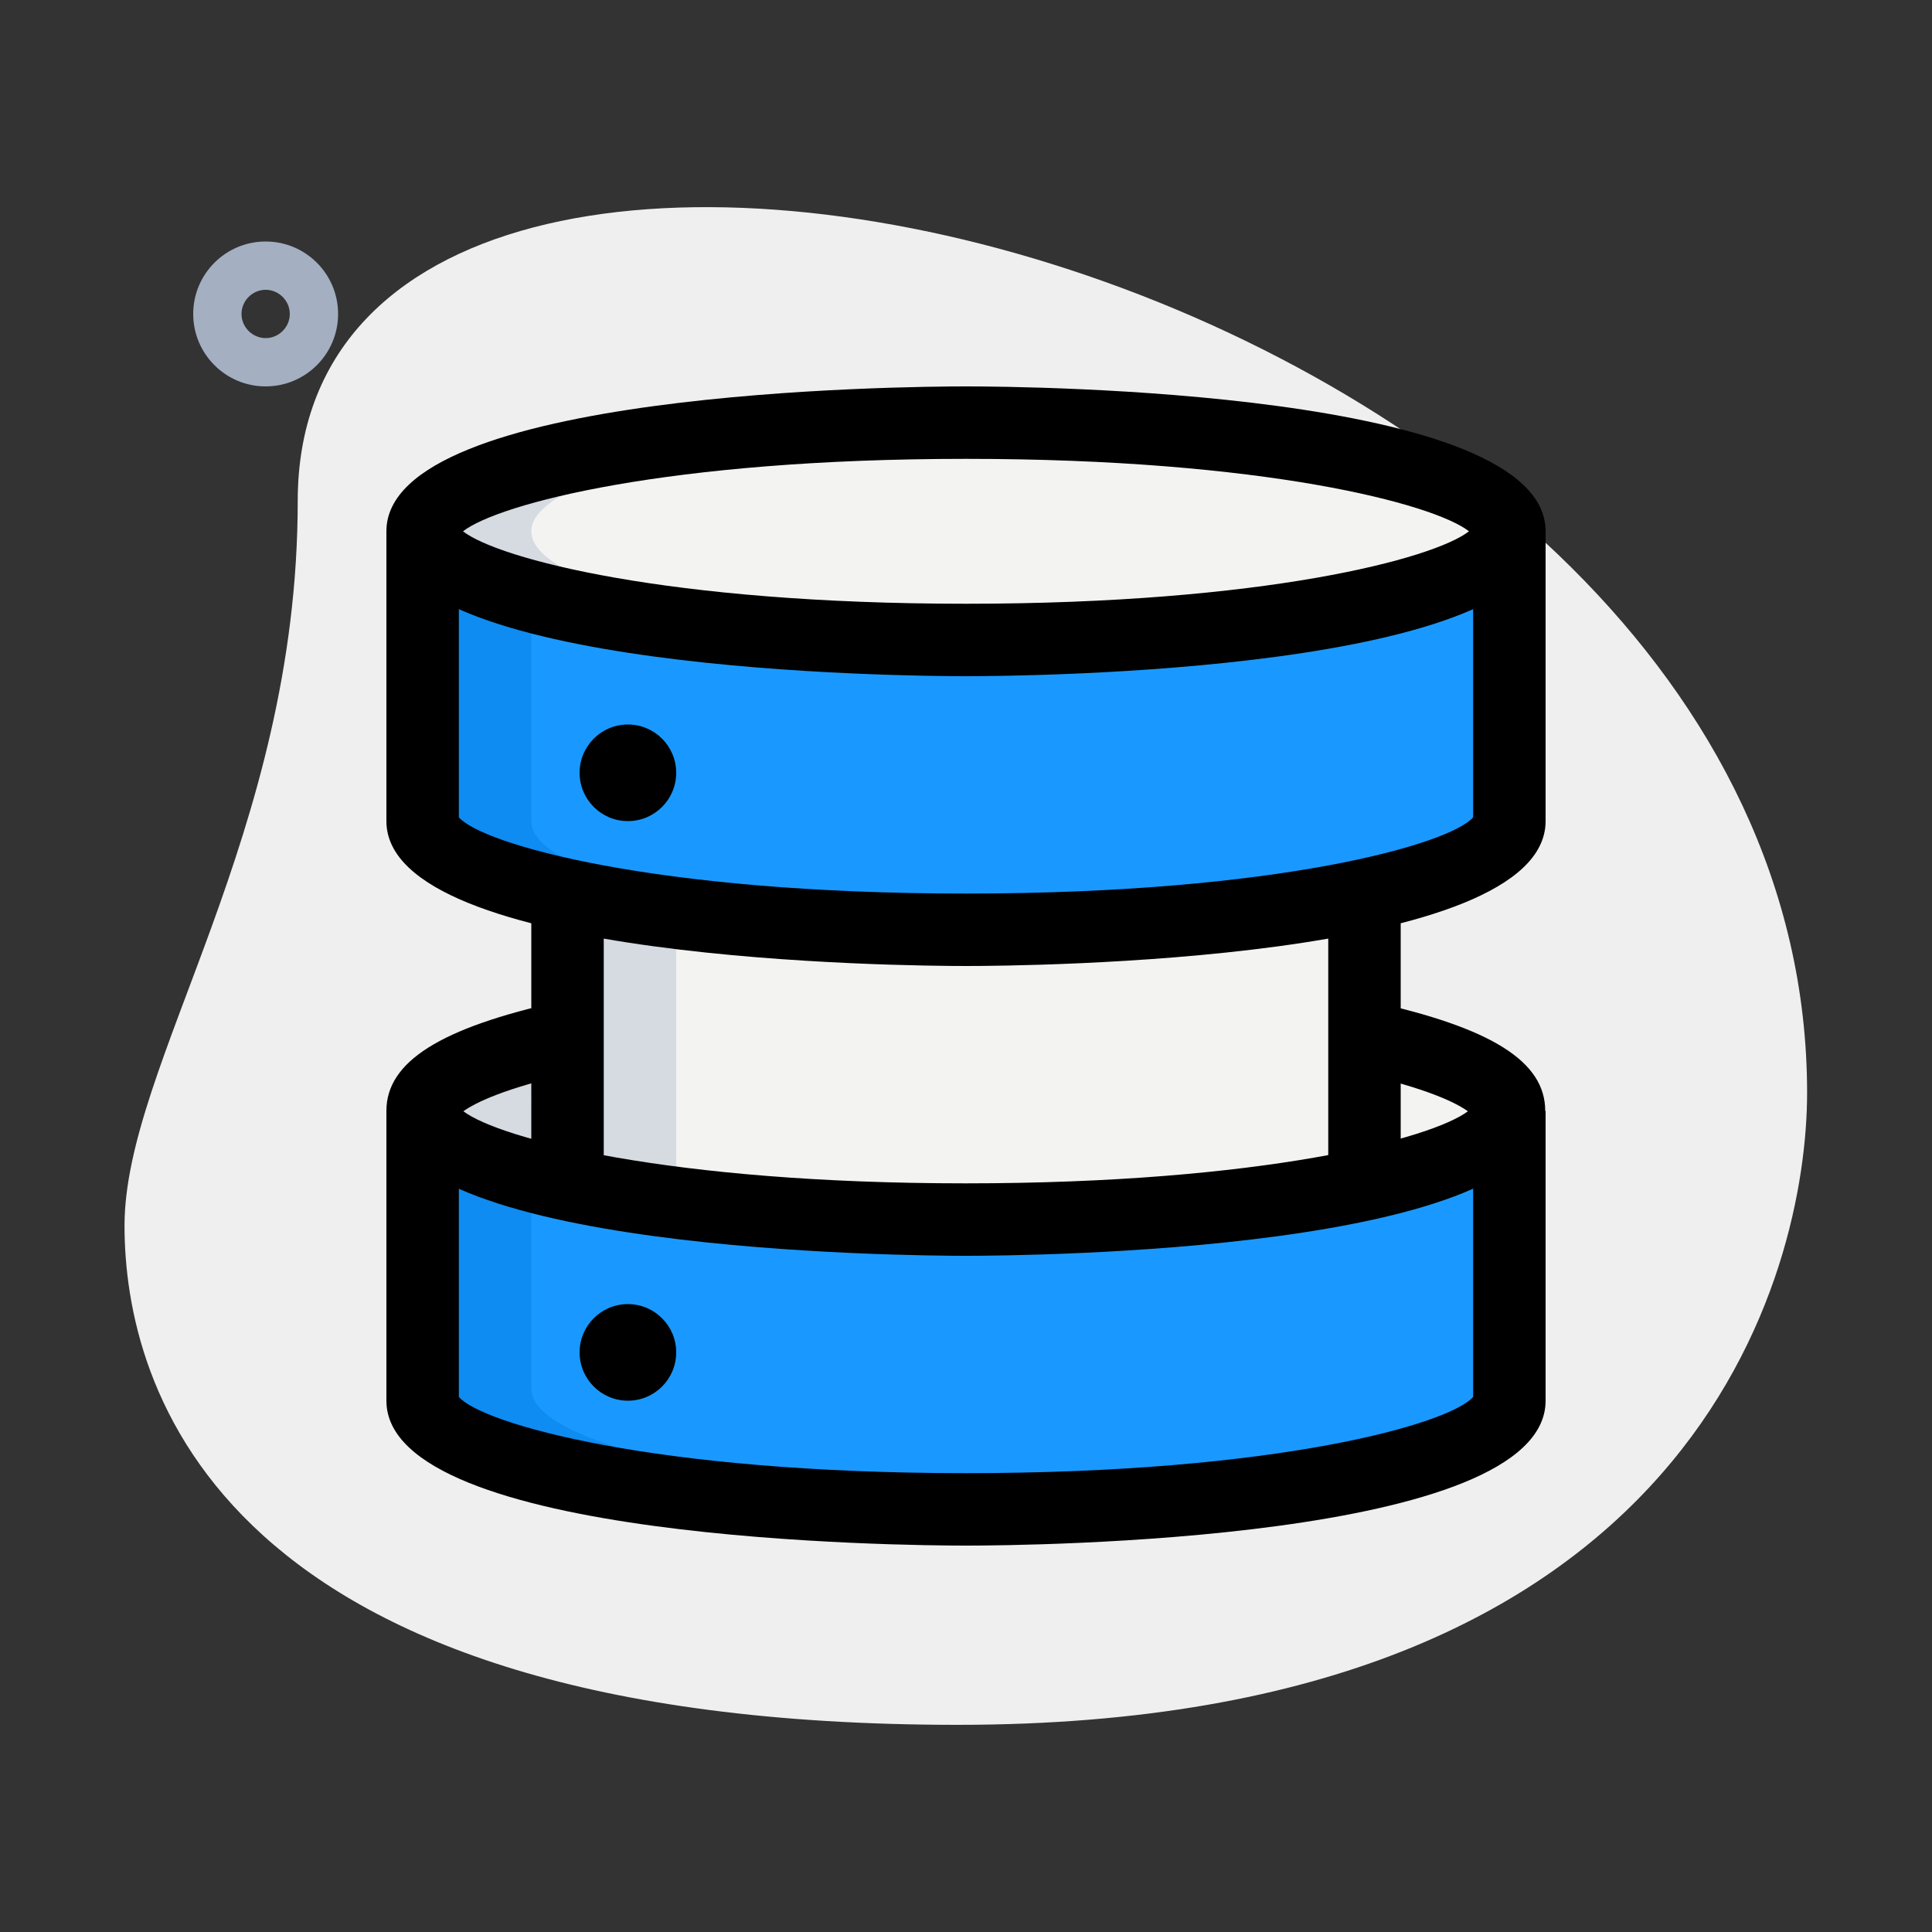 <?xml version="1.0" encoding="utf-8"?>
<!-- Generator: Adobe Illustrator 25.0.1, SVG Export Plug-In . SVG Version: 6.00 Build 0)  -->
<svg version="1.1" id="_x31__x2C_5" xmlns="http://www.w3.org/2000/svg" xmlns:xlink="http://www.w3.org/1999/xlink" x="0px"
	 y="0px" viewBox="0 0 512 512" style="enable-background:new 0 0 512 512;" xml:space="preserve">
<rect x="0" y="0" width="512" height="512" fill="#333333" stroke="none"/>
<style type="text/css">
	.st0{fill:#EFEFEF;}
	.st1{fill:#A4AFC1;}
	.st2{fill:#1999FF;}
	.st3{fill:#F3F3F1;}
	.st4{fill:#D5DBE1;}
	.st5{fill:#0E8CF1;}
</style>
<g>
	<path class="st0" d="M78.9,132.8c0,88.5-45.9,149.3-45.9,192s24.5,132.3,220.8,132.3s225.1-120.5,225.1-167.5
		C478.9,69.9,78.9-24,78.9,132.8L78.9,132.8z"/>
	<path class="st1" d="M70.4,102.4c-10.6,0-19.2-8.6-19.2-19.2S59.8,64,70.4,64s19.2,8.6,19.2,19.2S81,102.4,70.4,102.4z M70.4,76.8
		c-3.5,0-6.4,2.9-6.4,6.4s2.9,6.4,6.4,6.4c3.5,0,6.4-2.9,6.4-6.4S73.9,76.8,70.4,76.8z"/>
	<path class="st2" d="M400,291.2V368c0,15.9-64.5,28.8-144,28.8S112,383.9,112,368v-76.8H400z"/>
	<ellipse class="st3" cx="256" cy="291.2" rx="144" ry="28.8"/>
	<path class="st3" d="M361.6,217.6V314c-26.2,5.6-63.9,9.2-105.6,9.2s-79.4-3.6-105.6-9.2v-96.4H361.6z"/>
	<path class="st2" d="M400,140.8v76.8c0,15.9-64.5,28.8-144,28.8s-144-12.9-144-28.8v-76.8H400z"/>
	<ellipse class="st3" cx="256" cy="140.8" rx="144" ry="28.8"/>
	<g>
		<path class="st4" d="M179.2,314v-70.8l-28.8-6.4V314c26.2,5.6,63.9,9.2,105.6,9.2c4.9,0,9.7-0.1,14.4-0.2
			C234.5,322.3,202.4,319,179.2,314z"/>
		<path class="st4" d="M140.8,291.2c0-3.6,3.4-7.1,9.6-10.3v-9.2c-23.8,5.1-38.4,12-38.4,19.5c0,15.9,64.5,28.8,144,28.8
			c4.9,0,9.7-0.1,14.4-0.1C197.6,318.4,140.8,306.1,140.8,291.2z"/>
		<path class="st4" d="M140.8,140.8c0-14.9,56.8-27.2,129.6-28.7c-4.7-0.1-9.5-0.1-14.4-0.1c-79.5,0-144,12.9-144,28.8
			s64.5,28.8,144,28.8c4.9,0,9.7-0.1,14.4-0.1C197.6,168,140.8,155.7,140.8,140.8z"/>
	</g>
	<path class="st5" d="M140.8,368v-54.4L112,291.2V368c0,15.9,64.5,28.8,144,28.8c4.9,0,9.7-0.1,14.4-0.1
		C197.6,395.2,140.8,382.9,140.8,368z"/>
	<path class="st5" d="M140.8,217.6v-54.4L112,140.8v76.8c0,15.9,64.5,28.8,144,28.8c4.9,0,9.7-0.1,14.4-0.1
		C197.6,244.8,140.8,232.5,140.8,217.6z"/>
	<path d="M256,179.2c-15.7,0-153.6-1.1-153.6-38.4s137.9-38.4,153.6-38.4s153.6,1.1,153.6,38.4S271.7,179.2,256,179.2z M122.7,140.8
		c9.4,7.3,54.3,19.2,133.3,19.2s123.9-11.9,133.3-19.2c-9.4-7.3-54.3-19.2-133.3-19.2S132.1,133.5,122.7,140.8z"/>
	<path d="M256,332.8c-15.7,0-153.6-1.1-153.6-38.4c0-13,14.2-22,45.9-29l4.1,18.8c-19,4.2-26.7,8.2-29.6,10.3
		c9.7,7.3,54.6,19.1,133.1,19.1s123.4-11.8,133.1-19.1c-2.9-2.1-10.6-6.1-29.6-10.3l4.1-18.8c31.8,7,46,15.9,46,29
		C409.6,331.7,271.7,332.8,256,332.8L256,332.8z"/>
	<path d="M140.8,232.4H160V320h-19.2V232.4z"/>
	<path d="M352,232.4h19.2V320H352V232.4z"/>
	<circle cx="166.4" cy="358.4" r="12.8"/>
	<circle cx="166.4" cy="204.8" r="12.8"/>
	<path d="M256,256c-15.7,0-153.6-1.1-153.6-38.4v-76.8h19.2v75.8c6.2,7.1,51.6,20.2,134.4,20.2s128.2-13.1,134.4-20.2v-75.8h19.2
		v76.8C409.6,254.9,271.7,256,256,256z"/>
	<path d="M256,409.6c-15.7,0-153.6-1.1-153.6-38.4v-76.8h19.2v75.8c6.2,7.1,51.6,20.2,134.4,20.2s128.2-13.1,134.4-20.2v-75.8h19.2
		v76.8C409.6,408.5,271.7,409.6,256,409.6z"/>
</g>
</svg>
